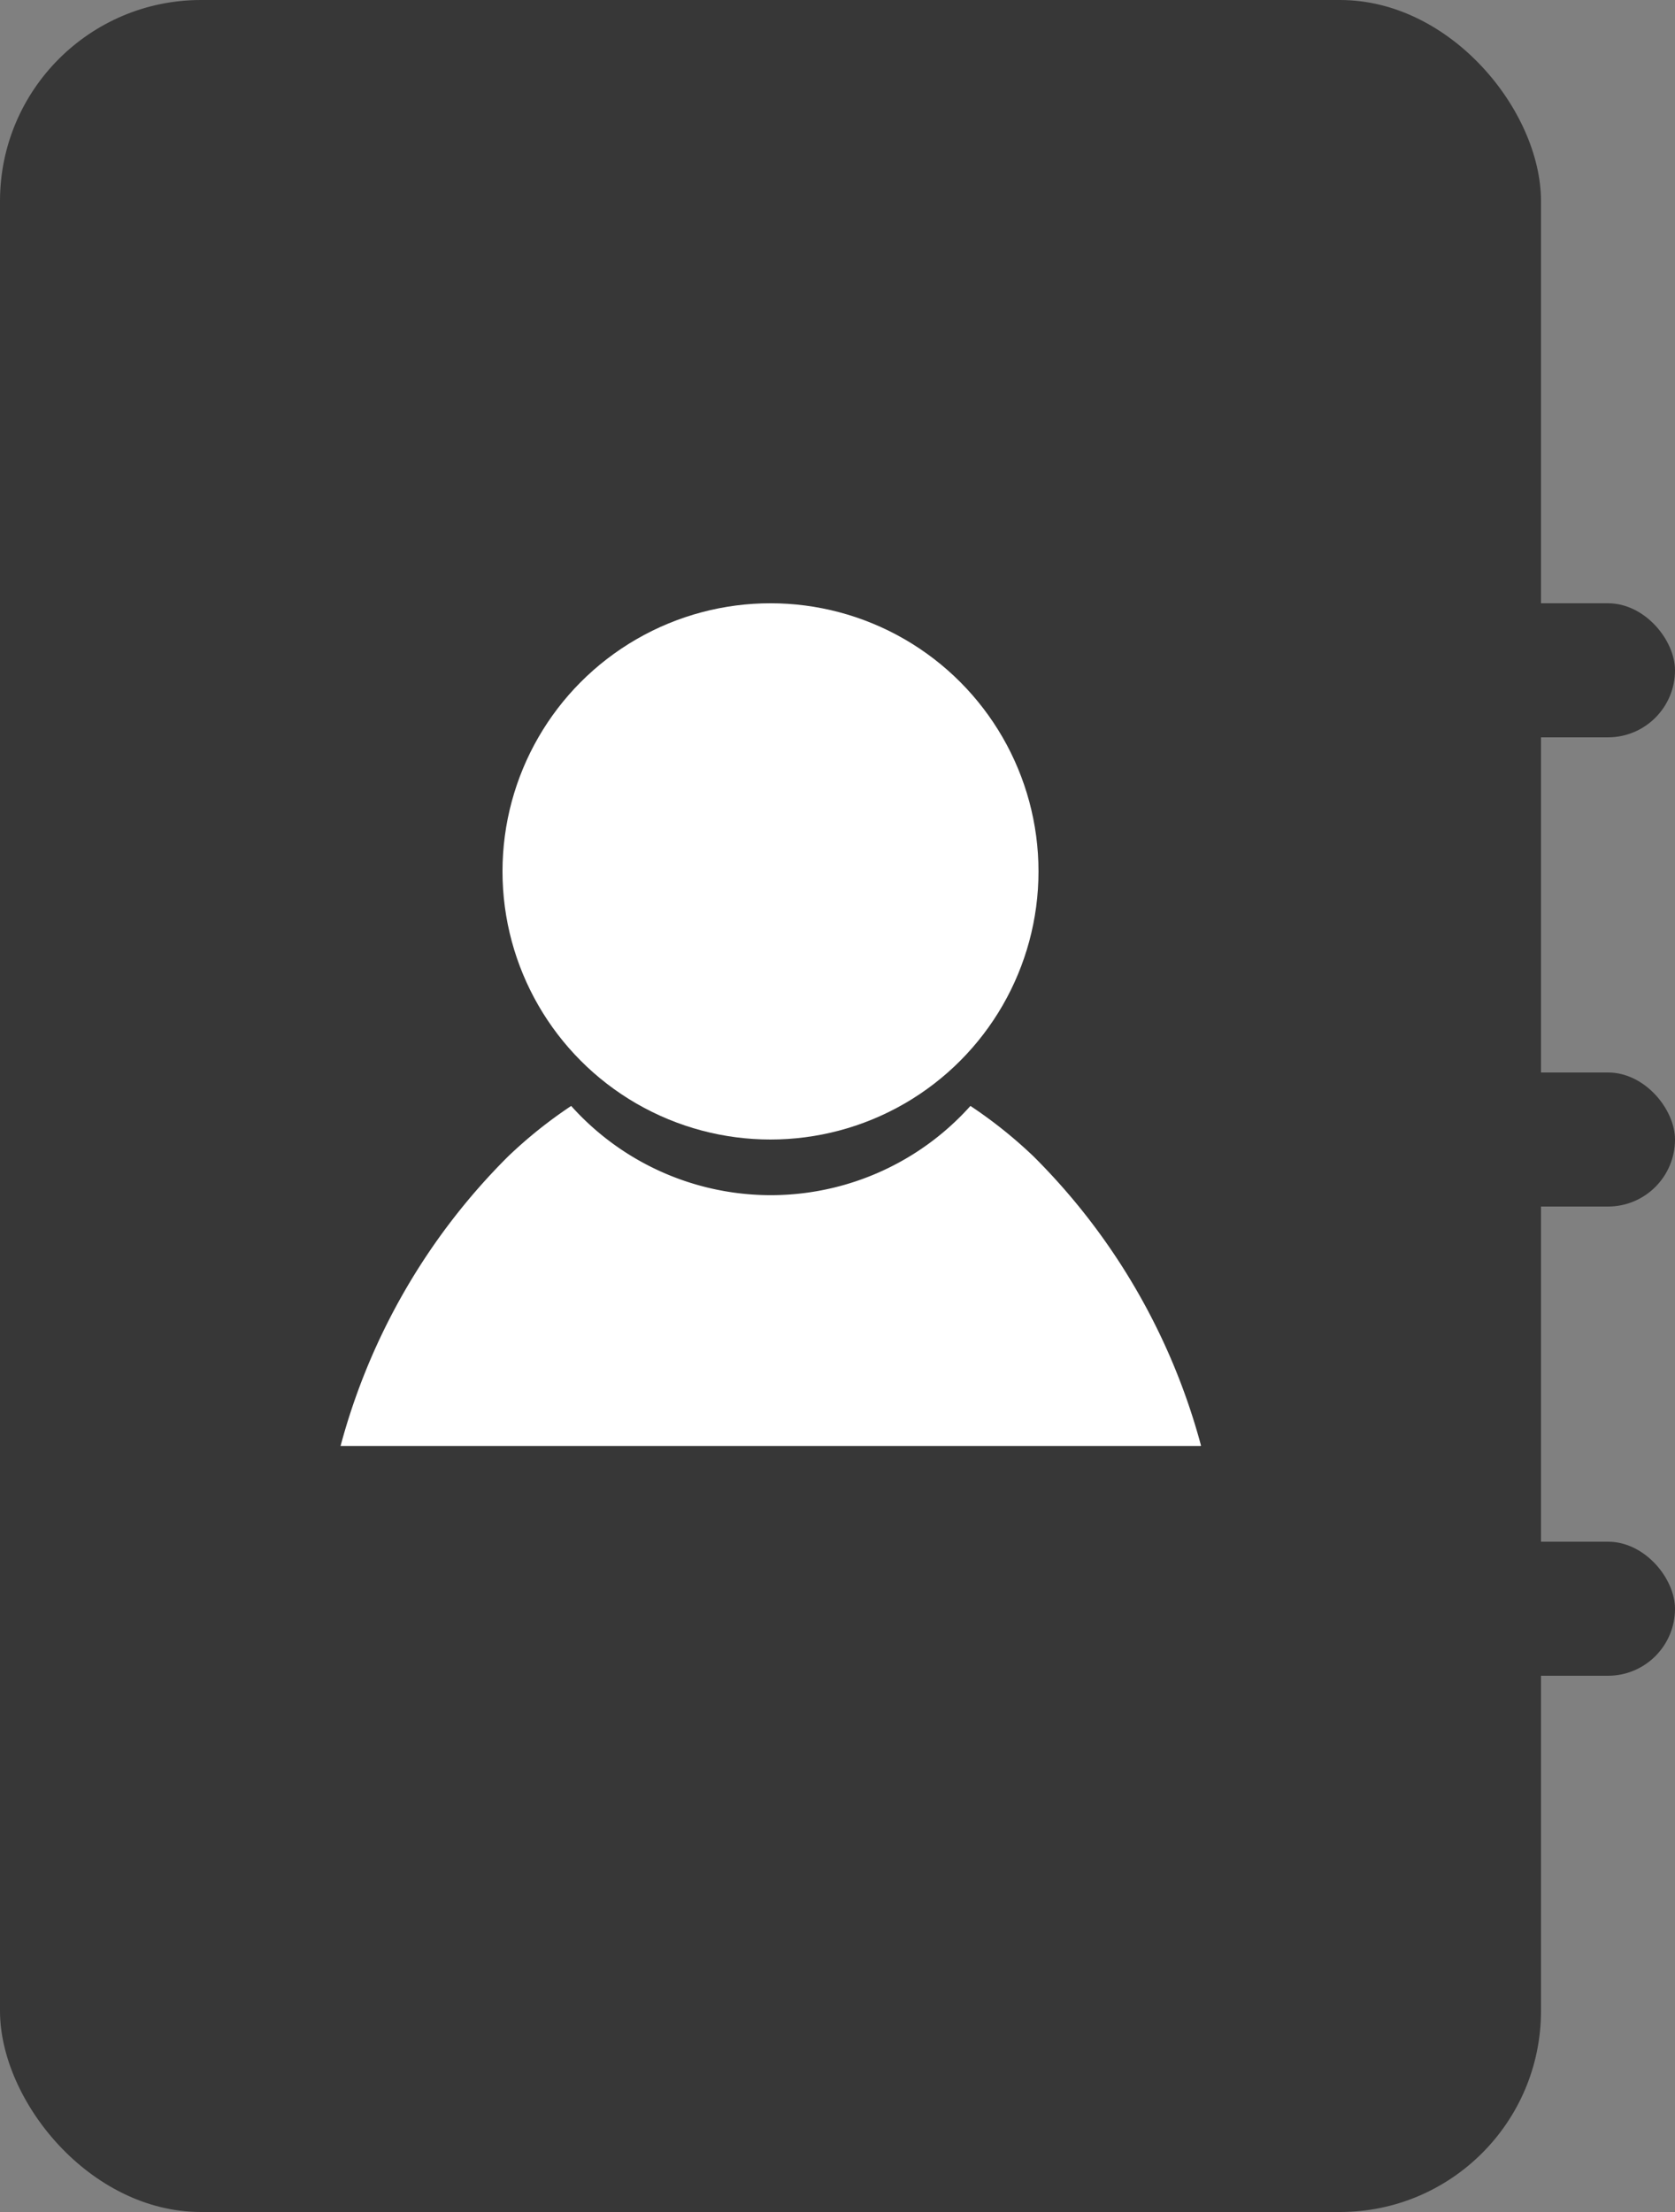 <svg xmlns="http://www.w3.org/2000/svg" width="25" height="33" viewBox="0 0 25 33">
  <rect x="0" y="0" width="25" height="33" fill="#808080" stroke="none"/>
  <g id="contact" transform="translate(-21 -20)">
    <g id="address_book">
      <rect id="book" width="23" height="33" rx="3" transform="translate(21 20)" fill="#373737"/>
      <rect id="clip_1" width="3" height="2" rx="1" transform="translate(43 36)" fill="#373737"/>
      <rect id="clip_2" width="3" height="2" rx="1" transform="translate(43 29)" fill="#373737"/>
      <rect id="clip_3" width="3" height="2" rx="1" transform="translate(43 43)" fill="#373737"/>
    </g>
    <g id="person">
      <circle id="head" cx="4" cy="4" r="4" transform="translate(28.5 29)" fill="#fff"/>
      <path id="body" d="M12.834,11.741H0A9.589,9.589,0,0,1,2.5,7.422a6.82,6.82,0,0,1,.942-.754,4,4,0,0,0,5.959,0,6.827,6.827,0,0,1,.942.753,9.592,9.592,0,0,1,2.5,4.316Z" transform="translate(26.083 29.831)" fill="#fff"/>
    </g>
  </g>
</svg>
